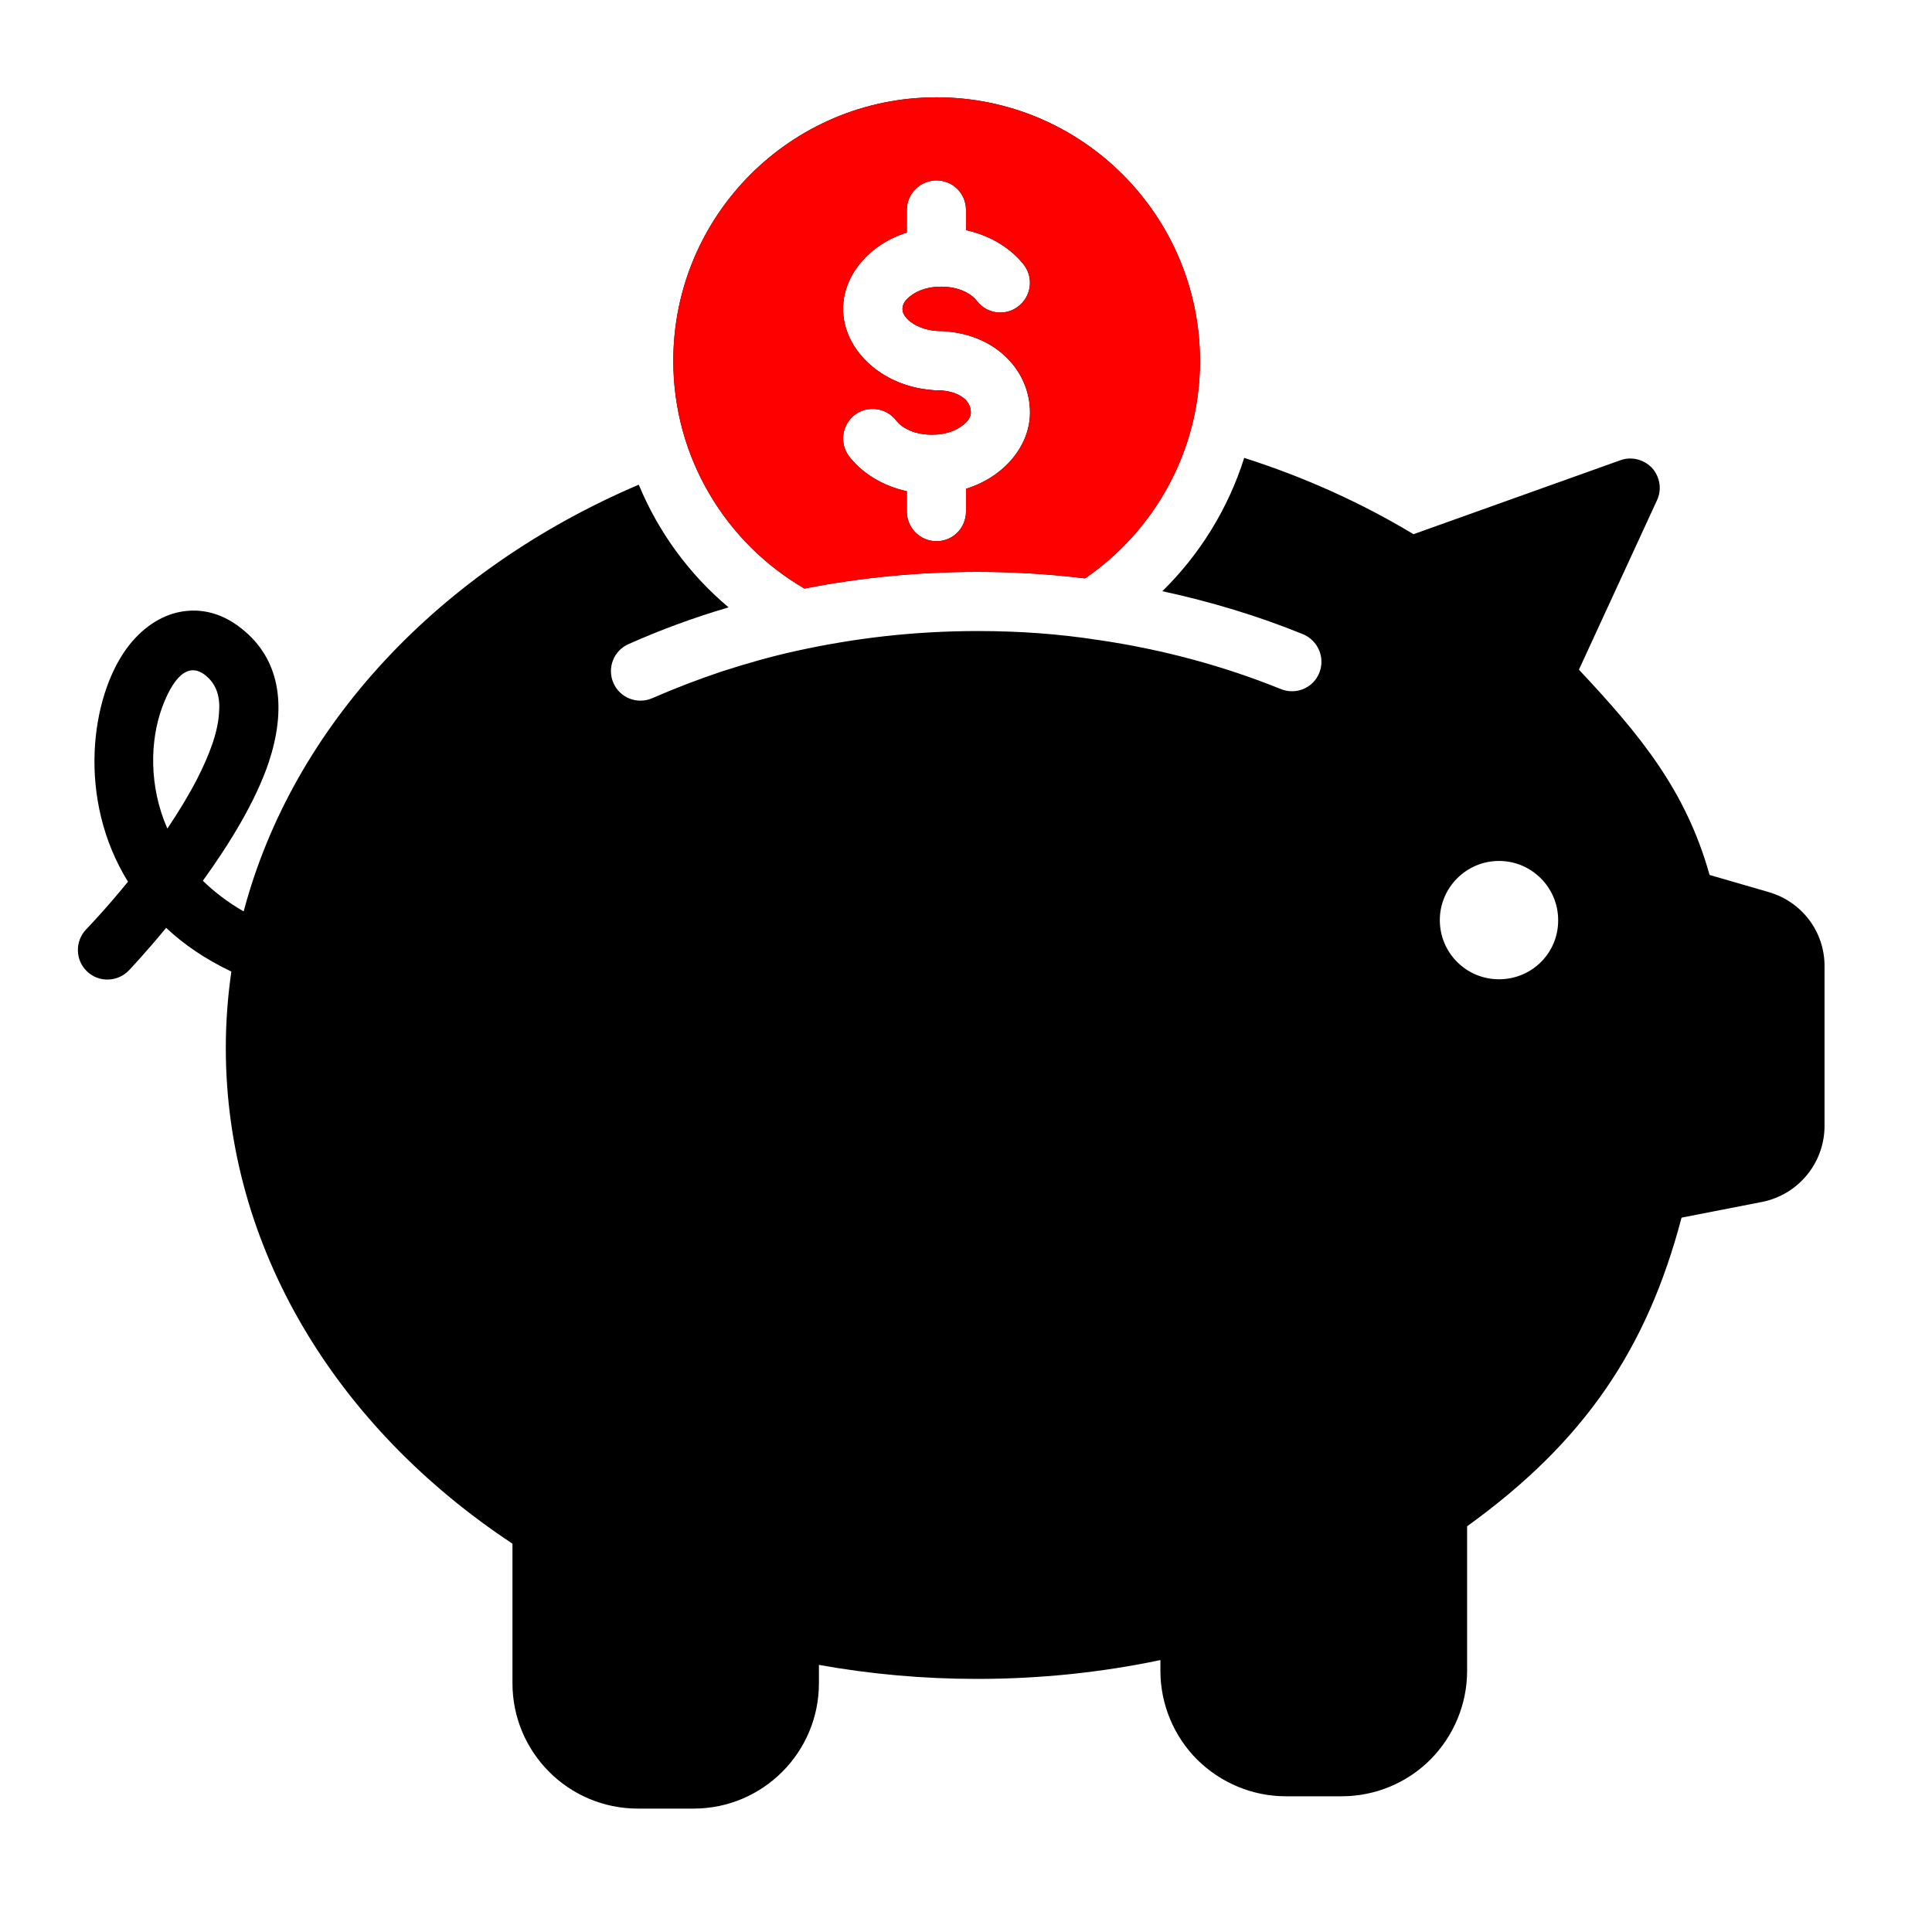 <?xml version="1.0" encoding="utf-8"?>
<!-- Generator: Adobe Illustrator 26.5.3, SVG Export Plug-In . SVG Version: 6.00 Build 0)  -->
<svg version="1.1" id="Layer_1" xmlns="http://www.w3.org/2000/svg" xmlns:xlink="http://www.w3.org/1999/xlink" x="0px" y="0px"
	 viewBox="0 0 80 80" style="enable-background:new 0 0 80 80;" xml:space="preserve">
<style type="text/css">
	.st0{fill:#101010;}
	.st1{fill:#FF0000;}
	.st2{fill:#FFFFFF;}
	.st3{fill-rule:evenodd;clip-rule:evenodd;}
	.st4{fill:#A72369;}
	.st5{fill-rule:evenodd;clip-rule:evenodd;fill:#FF0000;}
	.st6{fill:#FFFDFD;}
	.st7{fill:#FF0000;stroke:#FF0000;stroke-width:1.07;stroke-miterlimit:10;}
	.st8{fill:#F9AB00;}
	.st9{fill:#E37400;}
	.st10{fill:#767676;}
	.st11{fill:#EE6436;}
	.st12{fill:#A4286A;}
	.st13{fill:#77B227;stroke:#FFFFFF;stroke-width:0.75;stroke-miterlimit:10;}
	.st14{fill:#0481F9;}
</style>
<g>
	<path id="Layer1" d="M38.78,4.03c-6.02,0-10.9,4.89-10.9,10.91c0,4.02,2.18,7.54,5.43,9.43c2.3-0.45,4.7-0.69,7.16-0.69
		c1.51,0,3,0.09,4.46,0.27c2.87-1.97,4.76-5.27,4.76-9.01C49.68,8.92,44.8,4.03,38.78,4.03z M40,20.24v0.94
		c0,0.68-0.54,1.23-1.22,1.23s-1.23-0.55-1.23-1.23v-0.84c-1.02-0.22-1.86-0.76-2.39-1.44c-0.41-0.54-0.3-1.31,0.23-1.72
		c0.54-0.41,1.31-0.3,1.72,0.23C37.4,17.79,37.97,18,38.59,18c0.49,0,0.94-0.13,1.26-0.38c0.19-0.14,0.35-0.32,0.35-0.54
		c0-0.59-0.64-0.92-1.42-0.92c-0.06,0-0.13,0-0.19-0.01c-2.13-0.17-3.68-1.7-3.68-3.36c0-1.38,1.07-2.67,2.64-3.16V8.69
		c0-0.67,0.55-1.22,1.23-1.22S40,8.02,40,8.69v0.84c1.02,0.22,1.87,0.76,2.4,1.44c0.41,0.54,0.3,1.31-0.24,1.72
		c-0.53,0.41-1.3,0.31-1.71-0.23c-0.3-0.38-0.86-0.59-1.48-0.59c-0.49,0-0.94,0.13-1.26,0.38c-0.19,0.14-0.34,0.32-0.34,0.54
		c0,0.22,0.15,0.39,0.34,0.54c0.32,0.24,0.77,0.38,1.26,0.38c0.06,0,0.12,0,0.18,0.01c2.14,0.16,3.5,1.67,3.5,3.36
		C42.65,18.46,41.58,19.75,40,20.24z M73.24,36.94l-2.45-0.71c-0.98-3.49-2.84-5.76-5.41-8.5l3.23-7.01
		c0.21-0.44,0.13-0.97-0.2-1.34c-0.34-0.36-0.86-0.49-1.32-0.32l-8.56,3.06c-2.14-1.29-4.5-2.36-7.01-3.16
		c-0.67,2.12-1.85,4.01-3.39,5.52c2.03,0.44,3.98,1.03,5.82,1.78c0.63,0.26,0.93,0.97,0.68,1.6s-0.97,0.93-1.6,0.67
		c-2.35-0.95-4.89-1.64-7.55-2.03h-0.01c-1.61-0.25-3.26-0.37-4.96-0.37c-2.66,0-5.12,0.29-7.57,0.83
		c-1.04,0.23-2.05,0.52-3.04,0.84c-0.99,0.33-1.95,0.7-2.89,1.11c-0.62,0.27-1.34-0.01-1.61-0.63c-0.27-0.62,0.01-1.34,0.63-1.61
		c1.32-0.59,2.71-1.1,4.14-1.52c-1.62-1.36-2.9-3.1-3.72-5.08c-8.21,3.5-14.32,9.96-16.36,17.67c-0.66-0.38-1.22-0.81-1.69-1.27
		c1.09-1.51,2.18-3.27,2.73-4.91c0.71-2.15,0.53-4.11-0.98-5.41c-0.91-0.79-1.85-0.98-2.71-0.81c-0.8,0.16-1.57,0.67-2.18,1.49
		c-1.5,2.03-2.09,6.24,0.04,9.68c-0.97,1.19-1.73,1.97-1.73,1.97c-0.47,0.49-0.46,1.27,0.03,1.74c0.48,0.47,1.26,0.45,1.73-0.03
		c0,0,0.66-0.69,1.55-1.77c0.73,0.69,1.63,1.3,2.7,1.81c-0.15,1.04-0.23,2.09-0.23,3.16c0,8.31,4.62,15.74,11.87,20.53v5.78
		c0,2.86,2.32,5.19,5.19,5.19h2.31c2.87,0,5.19-2.33,5.19-5.19v-0.76c2.12,0.38,4.3,0.58,6.55,0.58c2.62,0,5.16-0.27,7.59-0.78v0.45
		c0,1.37,0.55,2.7,1.52,3.67c0.98,0.97,2.3,1.52,3.67,1.52h2.32c1.38,0,2.7-0.55,3.67-1.52c0.97-0.98,1.52-2.3,1.52-3.67V63.2
		c4.88-3.52,7.45-7.36,8.88-12.78l3.33-0.65c1.51-0.3,2.59-1.62,2.59-3.15v-6.6C75.56,38.59,74.62,37.34,73.24,36.94z M6.93,34.31
		c-0.77-1.75-0.72-3.64-0.22-5.01c0.4-1.09,1.03-2,1.84-1.3c0.45,0.38,0.57,0.92,0.52,1.51c-0.05,0.85-0.42,1.78-0.9,2.73
		C7.81,32.94,7.38,33.64,6.93,34.31z M62.07,40.55c-1.35,0-2.45-1.09-2.45-2.45c0-1.35,1.1-2.45,2.45-2.45
		c1.35,0,2.45,1.1,2.45,2.45C64.53,39.46,63.43,40.55,62.07,40.55z"/>
	<path class="st1" d="M38.78,4.03c-6.02,0-10.9,4.89-10.9,10.91c0,4.02,2.18,7.54,5.43,9.43c2.3-0.45,4.7-0.69,7.16-0.69
		c1.51,0,3,0.09,4.46,0.27c2.87-1.97,4.76-5.27,4.76-9.01C49.68,8.92,44.8,4.03,38.78,4.03z M40,20.24v0.94
		c0,0.68-0.54,1.23-1.22,1.23s-1.23-0.55-1.23-1.23v-0.84c-1.02-0.22-1.86-0.76-2.39-1.44c-0.41-0.54-0.3-1.31,0.23-1.72
		c0.54-0.41,1.31-0.3,1.72,0.23C37.4,17.79,37.97,18,38.59,18c0.49,0,0.94-0.13,1.26-0.38c0.19-0.14,0.35-0.32,0.35-0.54
		c0-0.59-0.64-0.92-1.42-0.92c-0.06,0-0.13,0-0.19-0.01c-2.13-0.17-3.68-1.7-3.68-3.36c0-1.38,1.07-2.67,2.64-3.16V8.69
		c0-0.67,0.55-1.22,1.23-1.22S40,8.02,40,8.69v0.84c1.02,0.22,1.87,0.76,2.4,1.44c0.41,0.54,0.3,1.31-0.24,1.72
		c-0.53,0.41-1.3,0.31-1.71-0.23c-0.3-0.38-0.86-0.59-1.48-0.59c-0.49,0-0.94,0.13-1.26,0.38c-0.19,0.14-0.34,0.32-0.34,0.54
		c0,0.22,0.15,0.39,0.34,0.54c0.32,0.24,0.77,0.38,1.26,0.38c0.06,0,0.12,0,0.18,0.01c2.14,0.16,3.5,1.67,3.5,3.36
		C42.65,18.46,41.58,19.75,40,20.24z"/>
</g>
</svg>
